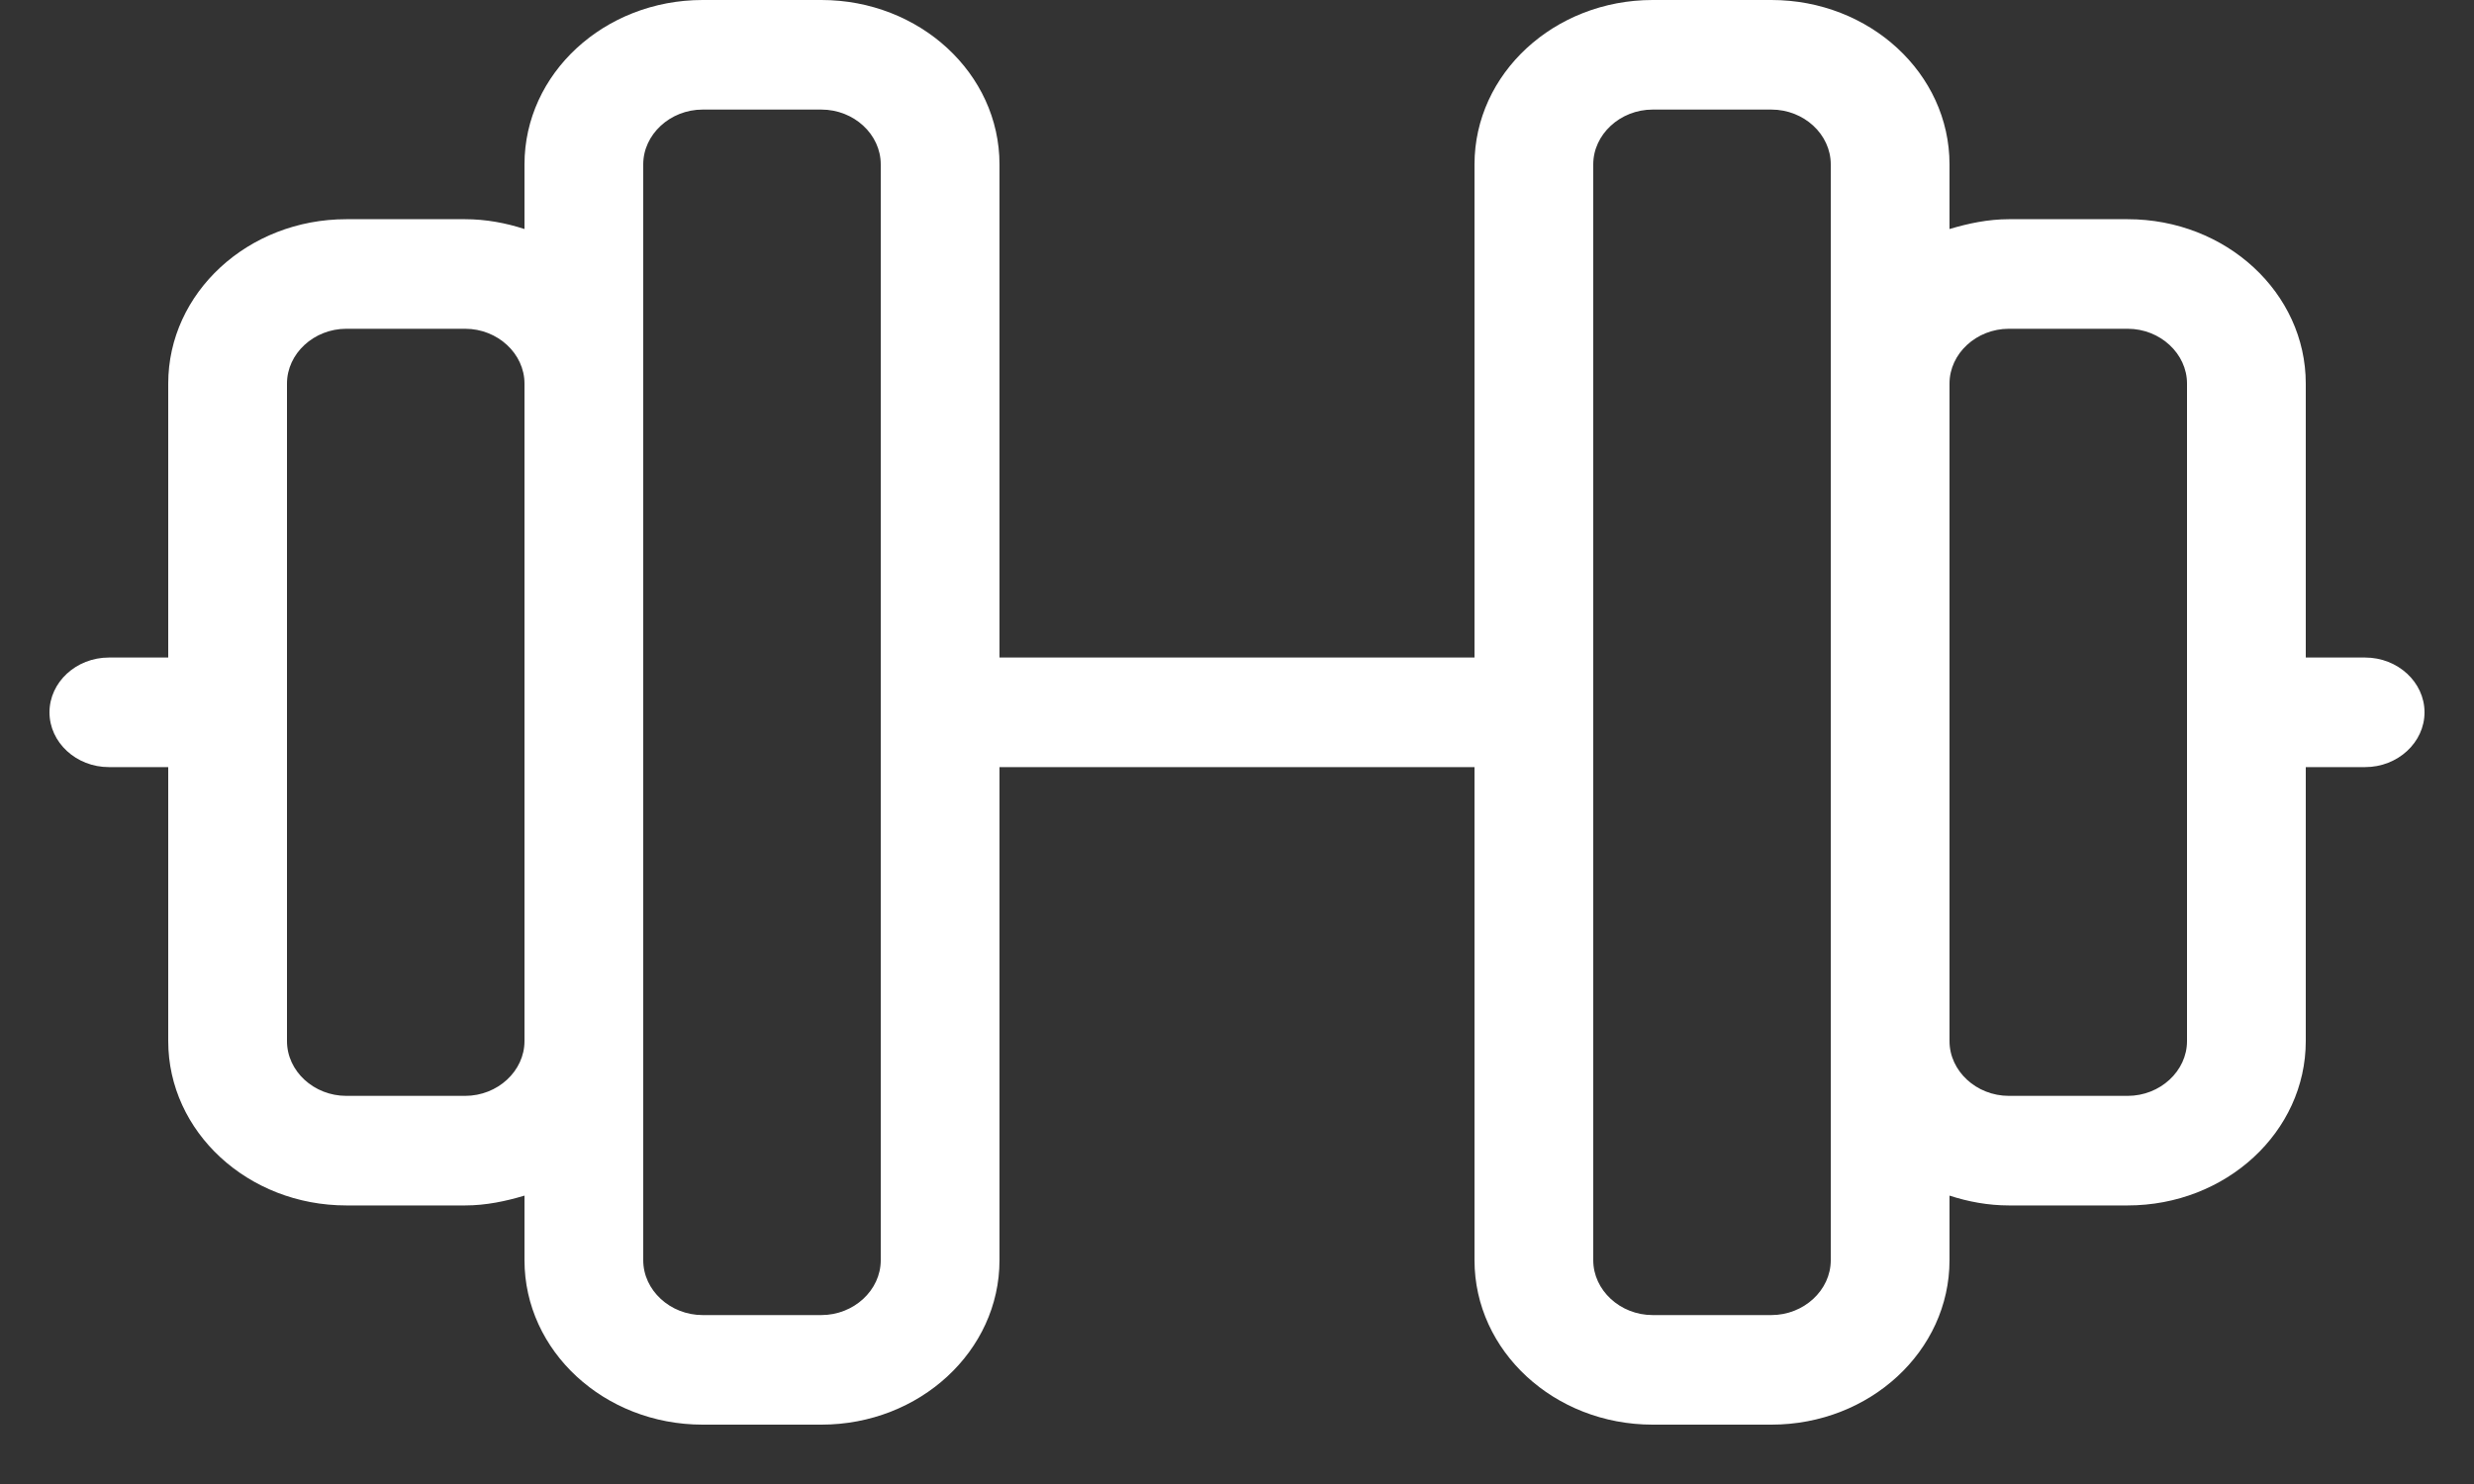 <svg width="40" height="24" viewBox="0 0 40 24" fill="none" xmlns="http://www.w3.org/2000/svg">
<rect x="0" y="0" width="40" height="24" fill="#333333" stroke="none"/>
<path d="M38.24 10.634H37.28V6.203C37.28 4.735 35.991 3.545 34.4 3.545H32.48C32.142 3.545 31.82 3.614 31.52 3.704V2.658C31.52 1.19 30.231 0 28.64 0H26.72C25.13 0 23.84 1.19 23.84 2.658V10.634H16.16V2.658C16.16 1.19 14.871 0 13.28 0H11.36C9.77 0 8.48 1.19 8.48 2.658V3.704C8.18 3.606 7.856 3.545 7.52 3.545H5.6C4.009 3.545 2.72 4.735 2.72 6.203V10.634H1.76C1.232 10.634 0.8 11.033 0.8 11.52C0.8 12.007 1.232 12.406 1.76 12.406H2.72V16.837C2.72 18.305 4.009 19.495 5.6 19.495H7.52C7.858 19.495 8.18 19.426 8.48 19.336V20.381C8.48 21.85 9.769 23.04 11.36 23.04H13.28C14.87 23.04 16.16 21.849 16.16 20.381V12.406H23.84V20.381C23.84 21.85 25.129 23.04 26.72 23.04H28.64C30.231 23.04 31.52 21.85 31.52 20.381V19.336C31.82 19.434 32.144 19.495 32.48 19.495H34.4C35.991 19.495 37.28 18.305 37.28 16.837V12.406H38.24C38.768 12.406 39.2 12.007 39.2 11.52C39.2 11.033 38.768 10.634 38.24 10.634ZM8.48 16.837C8.48 17.322 8.045 17.723 7.52 17.723H5.6C5.075 17.723 4.64 17.324 4.64 16.837V6.203C4.64 5.718 5.075 5.317 5.6 5.317H7.52C8.048 5.317 8.48 5.721 8.48 6.203V16.837ZM14.24 20.381C14.24 20.866 13.805 21.268 13.28 21.268H11.36C10.838 21.268 10.4 20.869 10.4 20.381V2.658C10.4 2.174 10.835 1.772 11.36 1.772H13.28C13.808 1.772 14.24 2.174 14.24 2.658V20.381ZM29.6 20.381C29.6 20.866 29.165 21.268 28.64 21.268H26.72C26.195 21.268 25.76 20.866 25.76 20.381V2.658C25.76 2.174 26.195 1.772 26.72 1.772H28.64C29.168 1.772 29.6 2.174 29.6 2.658V20.381ZM35.36 16.837C35.36 17.322 34.925 17.723 34.4 17.723H32.48C31.955 17.723 31.52 17.322 31.52 16.837V6.203C31.52 5.718 31.955 5.317 32.48 5.317H34.4C34.928 5.317 35.36 5.721 35.36 6.203V16.837Z" fill="white"/>
</svg>
